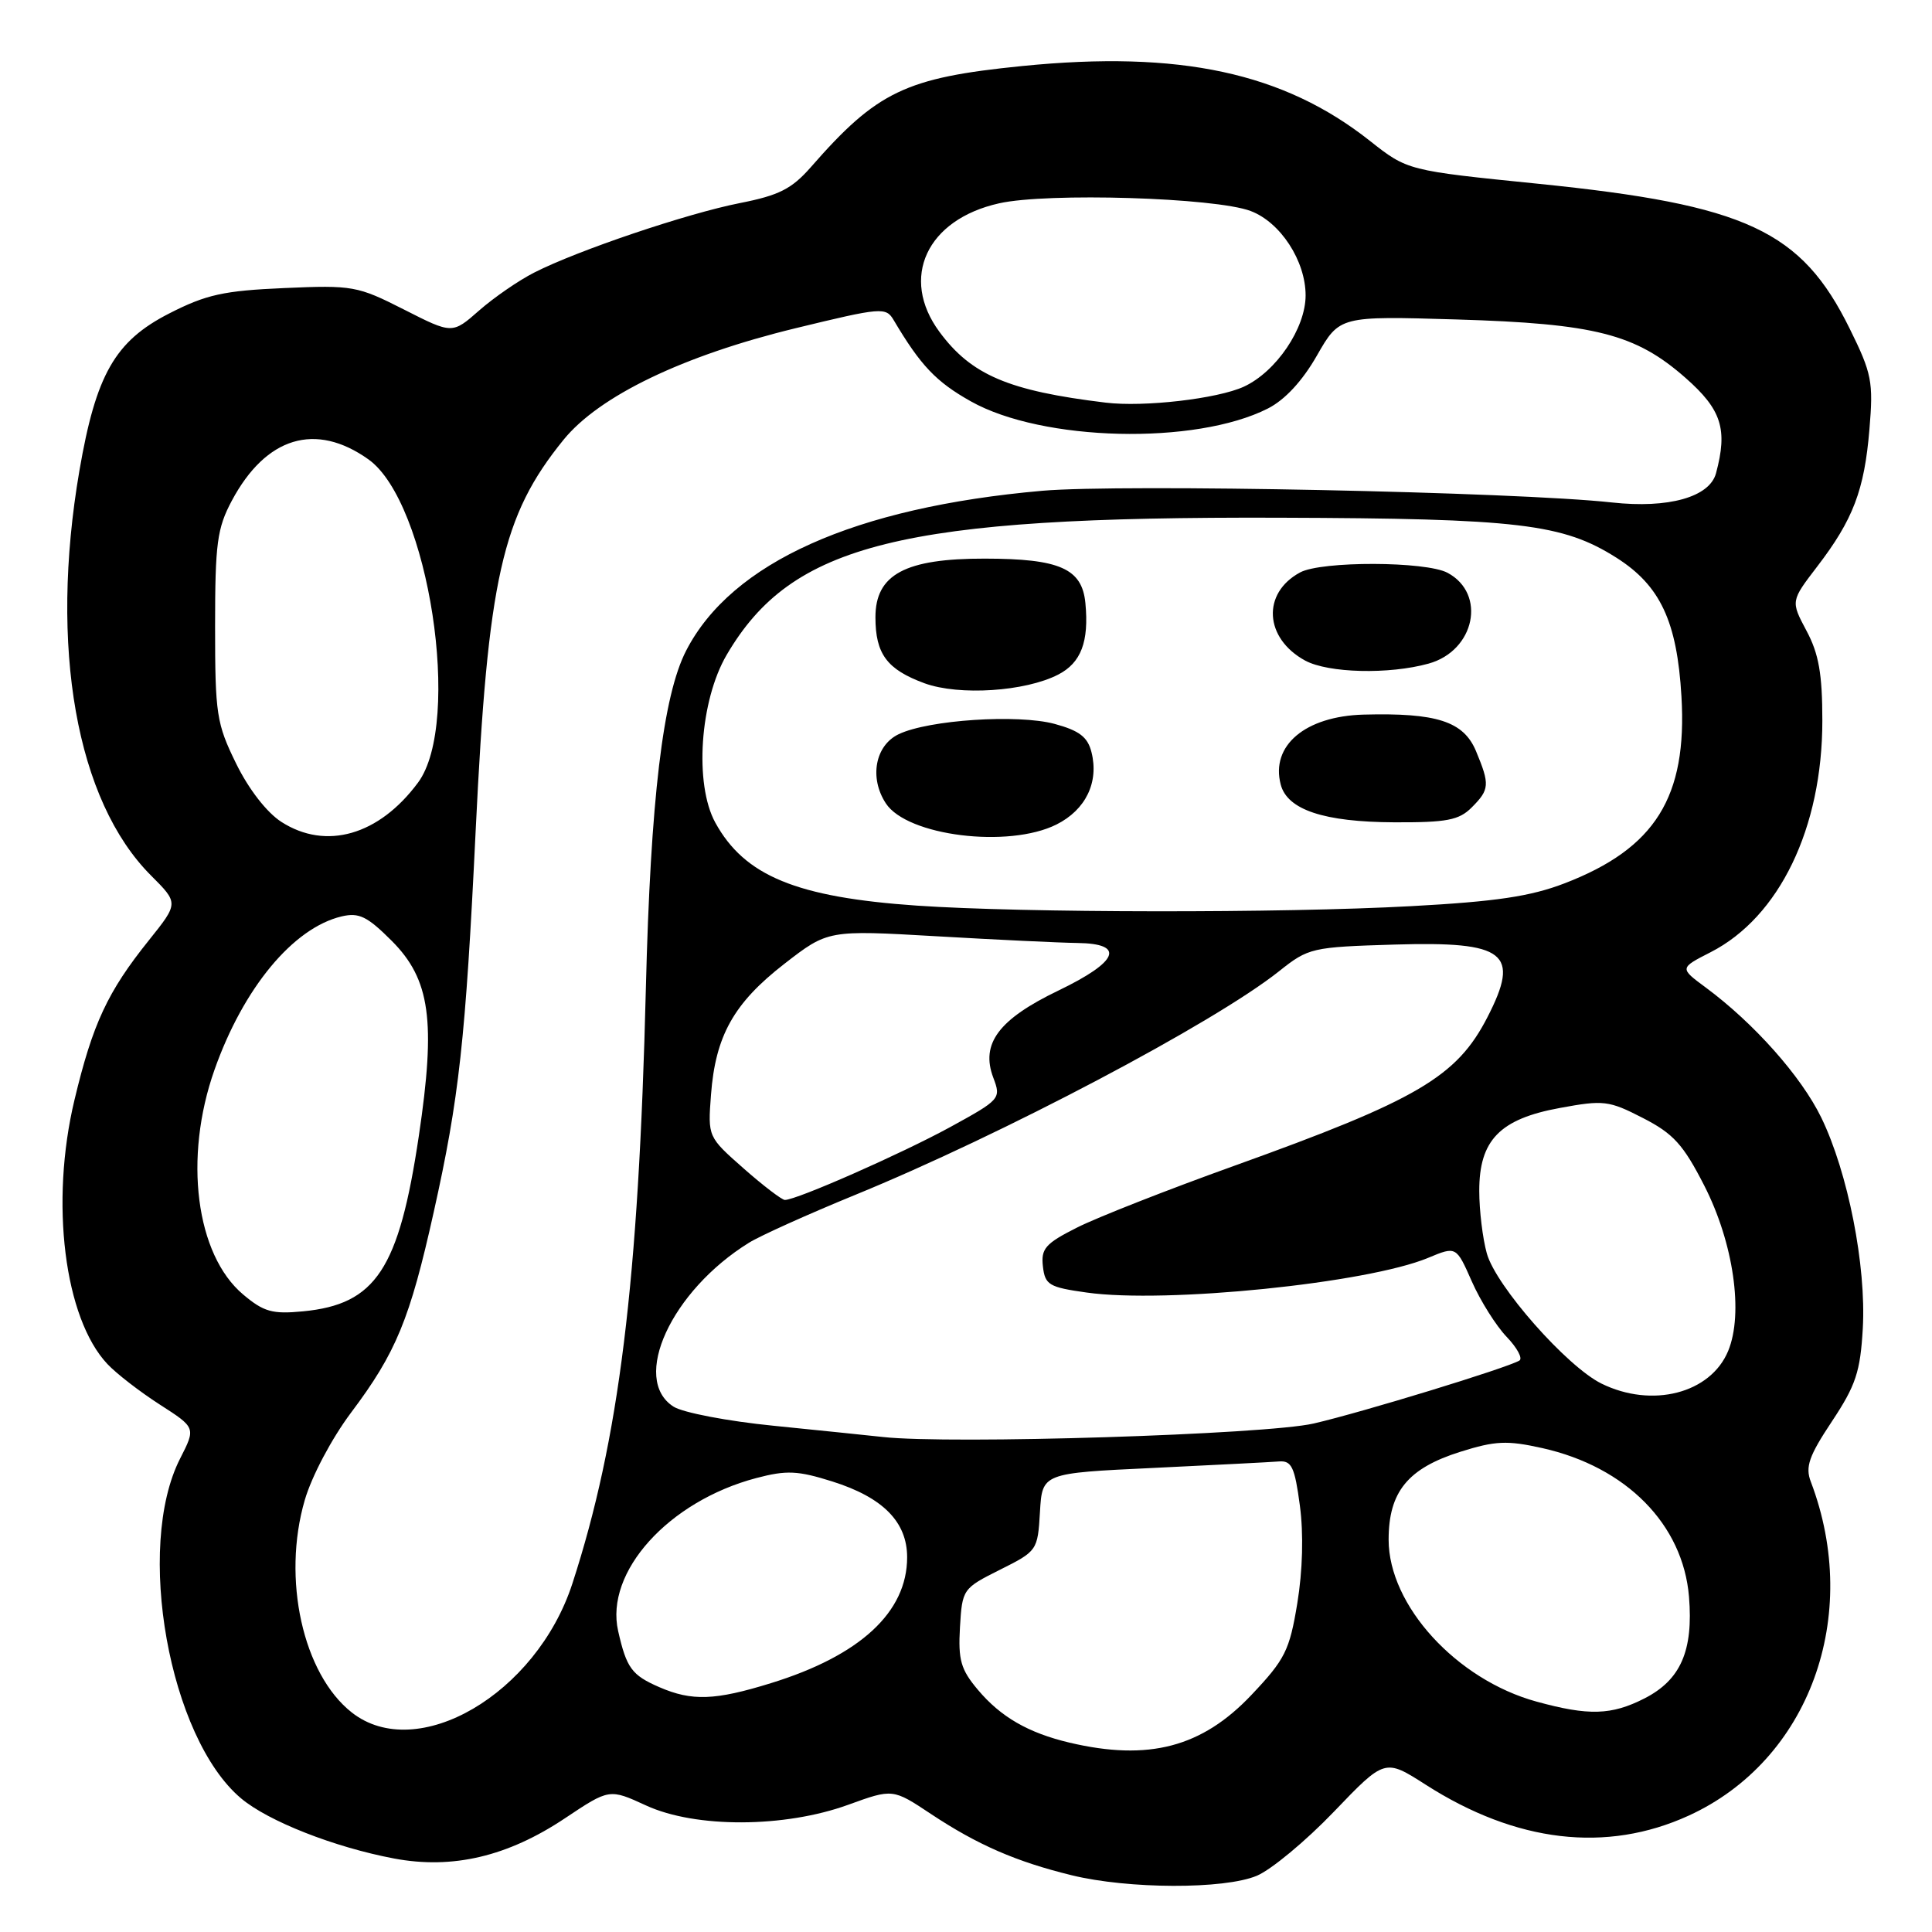 <?xml version="1.0" encoding="UTF-8" standalone="no"?>
<!DOCTYPE svg PUBLIC "-//W3C//DTD SVG 1.1//EN" "http://www.w3.org/Graphics/SVG/1.1/DTD/svg11.dtd" >
<svg xmlns="http://www.w3.org/2000/svg" xmlns:xlink="http://www.w3.org/1999/xlink" version="1.1" viewBox="0 0 256 256">
 <g >
 <path fill="currentColor"
d=" M 166.53 248.55 C 168.44 247.75 173.04 243.93 176.75 240.06 C 183.50 233.02 183.50 233.02 188.91 236.48 C 200.90 244.16 212.86 245.56 223.76 240.58 C 239.73 233.28 246.72 214.16 239.94 196.33 C 239.19 194.37 239.69 192.93 242.74 188.34 C 245.91 183.56 246.50 181.77 246.83 176.03 C 247.30 167.71 244.86 155.35 241.33 148.09 C 238.67 142.62 232.41 135.58 226.02 130.85 C 222.54 128.28 222.54 128.28 226.67 126.17 C 235.77 121.52 241.47 109.71 241.47 95.50 C 241.47 89.30 241.00 86.62 239.37 83.58 C 237.28 79.65 237.28 79.65 240.78 75.08 C 245.55 68.86 247.04 64.95 247.71 56.88 C 248.24 50.59 248.03 49.49 245.10 43.56 C 238.69 30.54 231.41 27.15 203.82 24.35 C 186.50 22.60 186.50 22.60 181.50 18.65 C 170.07 9.62 156.32 6.66 135.43 8.75 C 119.99 10.30 116.22 12.10 107.43 22.16 C 104.90 25.04 103.21 25.89 98.03 26.91 C 91.03 28.29 76.54 33.18 70.78 36.12 C 68.73 37.16 65.45 39.42 63.49 41.14 C 59.93 44.27 59.93 44.27 53.52 41.01 C 47.37 37.89 46.73 37.77 37.65 38.17 C 29.63 38.52 27.32 39.03 22.41 41.54 C 15.23 45.21 12.71 49.64 10.52 62.38 C 6.51 85.77 10.11 106.11 20.01 116.01 C 23.67 119.67 23.67 119.67 19.73 124.59 C 14.26 131.41 12.29 135.62 9.87 145.74 C 6.61 159.34 8.52 174.67 14.23 180.74 C 15.41 182.00 18.54 184.42 21.17 186.11 C 25.95 189.18 25.95 189.18 23.87 193.26 C 17.88 204.99 22.41 230.28 31.94 238.29 C 35.55 241.33 44.31 244.77 52.21 246.26 C 59.96 247.72 67.27 246.00 74.86 240.93 C 80.75 237.00 80.75 237.00 85.62 239.24 C 92.17 242.25 103.95 242.21 112.40 239.14 C 118.30 237.00 118.30 237.00 123.40 240.39 C 129.53 244.45 134.64 246.68 142.00 248.48 C 149.50 250.32 162.21 250.36 166.53 248.55 Z  M 141.72 230.91 C 136.27 229.62 132.61 227.52 129.57 223.90 C 127.31 221.22 126.95 219.95 127.20 215.62 C 127.50 210.57 127.57 210.47 132.50 208.00 C 137.44 205.53 137.50 205.44 137.80 200.35 C 138.10 195.20 138.10 195.20 152.80 194.51 C 160.88 194.12 168.39 193.74 169.47 193.65 C 171.15 193.52 171.56 194.39 172.24 199.50 C 172.74 203.23 172.61 208.13 171.90 212.44 C 170.87 218.70 170.28 219.88 165.83 224.58 C 159.27 231.52 152.20 233.38 141.72 230.91 Z  M 46.61 226.91 C 40.14 221.82 37.34 209.21 40.38 198.78 C 41.30 195.61 43.95 190.61 46.51 187.19 C 52.48 179.25 54.31 174.82 57.47 160.61 C 60.84 145.51 61.69 137.78 63.03 110.03 C 64.65 76.60 66.51 68.34 74.65 58.30 C 79.37 52.47 90.51 47.11 105.42 43.49 C 116.82 40.72 117.39 40.67 118.42 42.42 C 121.98 48.43 124.04 50.60 128.64 53.18 C 138.12 58.51 158.41 59.00 168.00 54.13 C 170.25 52.99 172.58 50.48 174.50 47.11 C 177.50 41.87 177.50 41.87 193.00 42.33 C 211.37 42.88 216.73 44.25 223.35 50.08 C 228.12 54.28 228.95 56.87 227.38 62.71 C 226.53 65.87 221.08 67.40 213.60 66.58 C 200.83 65.18 148.65 64.11 138.11 65.03 C 113.24 67.22 96.95 74.52 90.93 86.19 C 87.84 92.17 86.20 105.95 85.58 131.00 C 84.62 169.91 82.04 190.79 75.84 209.84 C 71.07 224.49 55.26 233.71 46.61 226.91 Z  M 203.59 225.47 C 192.99 222.56 184.00 212.72 184.00 204.02 C 184.00 197.68 186.54 194.56 193.50 192.37 C 198.14 190.91 199.69 190.84 204.36 191.88 C 215.49 194.37 223.00 201.98 223.80 211.56 C 224.39 218.73 222.70 222.60 217.90 225.05 C 213.52 227.28 210.51 227.37 203.59 225.47 Z  M 87.37 223.56 C 83.71 221.97 83.02 221.03 81.91 216.13 C 80.12 208.30 88.59 198.92 100.21 195.85 C 104.23 194.79 105.70 194.86 110.28 196.30 C 117.00 198.42 120.20 201.66 120.20 206.35 C 120.20 213.62 113.97 219.38 102.14 223.03 C 94.74 225.32 91.68 225.43 87.37 223.56 Z  M 117.00 190.41 C 115.08 190.20 108.55 189.53 102.50 188.92 C 96.45 188.32 90.49 187.18 89.25 186.39 C 83.56 182.76 88.94 171.05 99.24 164.67 C 100.74 163.74 107.04 160.90 113.24 158.36 C 132.76 150.38 160.87 135.55 169.50 128.68 C 173.38 125.59 173.83 125.49 184.79 125.16 C 199.53 124.72 201.48 126.25 197.09 134.79 C 193.02 142.70 187.83 145.75 163.50 154.49 C 154.70 157.65 145.33 161.33 142.69 162.67 C 138.52 164.77 137.92 165.46 138.19 167.80 C 138.47 170.26 139.00 170.57 144.00 171.27 C 154.49 172.75 181.19 170.03 189.24 166.67 C 192.96 165.12 192.96 165.12 195.03 169.81 C 196.17 172.39 198.25 175.69 199.64 177.14 C 201.03 178.59 201.79 180.00 201.33 180.28 C 199.67 181.27 180.49 187.14 174.08 188.62 C 167.75 190.09 125.85 191.40 117.00 190.41 Z  M 212.20 183.33 C 207.60 181.06 198.20 170.39 197.01 166.08 C 196.46 164.11 196.01 160.39 196.01 157.81 C 196.00 151.08 198.72 148.27 206.69 146.81 C 212.49 145.74 213.18 145.82 217.69 148.14 C 221.73 150.21 223.04 151.65 225.83 157.11 C 229.70 164.69 231.05 174.04 228.99 179.01 C 226.66 184.64 218.90 186.63 212.20 183.33 Z  M 32.22 171.53 C 25.94 166.25 24.30 153.42 28.42 141.76 C 32.25 130.91 38.84 122.96 45.26 121.43 C 47.57 120.89 48.65 121.41 51.91 124.67 C 57.01 129.78 57.77 135.26 55.50 150.50 C 52.86 168.20 49.80 172.83 40.15 173.76 C 36.09 174.15 34.95 173.83 32.22 171.53 Z  M 98.53 154.82 C 93.79 150.64 93.79 150.64 94.21 145.07 C 94.80 137.26 97.22 132.93 103.91 127.73 C 109.71 123.23 109.71 123.23 124.10 124.06 C 132.02 124.52 140.41 124.92 142.75 124.95 C 149.17 125.03 148.22 127.41 140.25 131.25 C 132.33 135.06 129.92 138.29 131.61 142.78 C 132.67 145.58 132.57 145.69 125.86 149.37 C 119.39 152.90 105.56 159.00 104.00 159.00 C 103.61 159.00 101.14 157.12 98.53 154.82 Z  M 121.50 120.00 C 105.55 118.90 98.66 116.07 94.78 109.00 C 91.98 103.89 92.73 92.85 96.29 86.77 C 104.93 72.02 119.40 68.43 169.50 68.60 C 201.25 68.70 207.08 69.40 214.20 73.91 C 219.99 77.59 222.22 82.33 222.80 92.27 C 223.59 105.61 219.33 112.42 207.33 117.04 C 202.81 118.78 198.24 119.46 187.00 120.07 C 169.85 121.01 135.60 120.97 121.50 120.00 Z  M 139.99 109.25 C 143.86 107.31 145.63 103.66 144.63 99.68 C 144.13 97.66 143.02 96.81 139.74 95.92 C 134.88 94.61 123.07 95.38 119.09 97.28 C 115.96 98.77 115.16 103.07 117.38 106.45 C 120.20 110.77 133.64 112.43 139.99 109.25 Z  M 195.00 107.00 C 197.38 104.62 197.43 103.97 195.58 99.53 C 193.93 95.58 190.37 94.43 180.66 94.69 C 172.95 94.91 168.35 98.79 169.70 103.95 C 170.57 107.30 175.42 108.92 184.75 108.96 C 191.70 108.99 193.32 108.68 195.00 107.00 Z  M 140.23 89.38 C 143.25 87.82 144.31 85.02 143.82 79.91 C 143.38 75.34 140.42 74.03 130.50 74.02 C 119.94 74.00 116.00 76.12 116.00 81.79 C 116.00 86.66 117.53 88.71 122.51 90.54 C 127.09 92.21 135.86 91.64 140.23 89.38 Z  M 189.30 87.93 C 195.43 86.23 197.00 78.68 191.81 75.90 C 188.93 74.36 175.10 74.32 172.27 75.85 C 167.18 78.59 167.53 84.58 172.94 87.53 C 176.01 89.19 184.04 89.39 189.30 87.93 Z  M 37.29 108.91 C 35.36 107.67 32.96 104.59 31.29 101.18 C 28.69 95.88 28.50 94.65 28.50 83.00 C 28.50 72.00 28.77 70.00 30.72 66.34 C 35.25 57.87 41.82 55.89 48.82 60.87 C 56.80 66.55 61.28 95.75 55.39 103.70 C 50.22 110.68 43.20 112.70 37.29 108.91 Z  M 146.50 53.35 C 133.63 51.79 128.70 49.69 124.48 43.97 C 119.20 36.82 122.79 29.08 132.39 26.94 C 138.81 25.50 161.02 26.18 165.72 27.96 C 169.67 29.45 173.00 34.57 173.00 39.14 C 173.00 43.50 169.10 49.26 164.81 51.24 C 161.32 52.84 151.57 53.97 146.50 53.35 Z "/>
</g>
</svg>